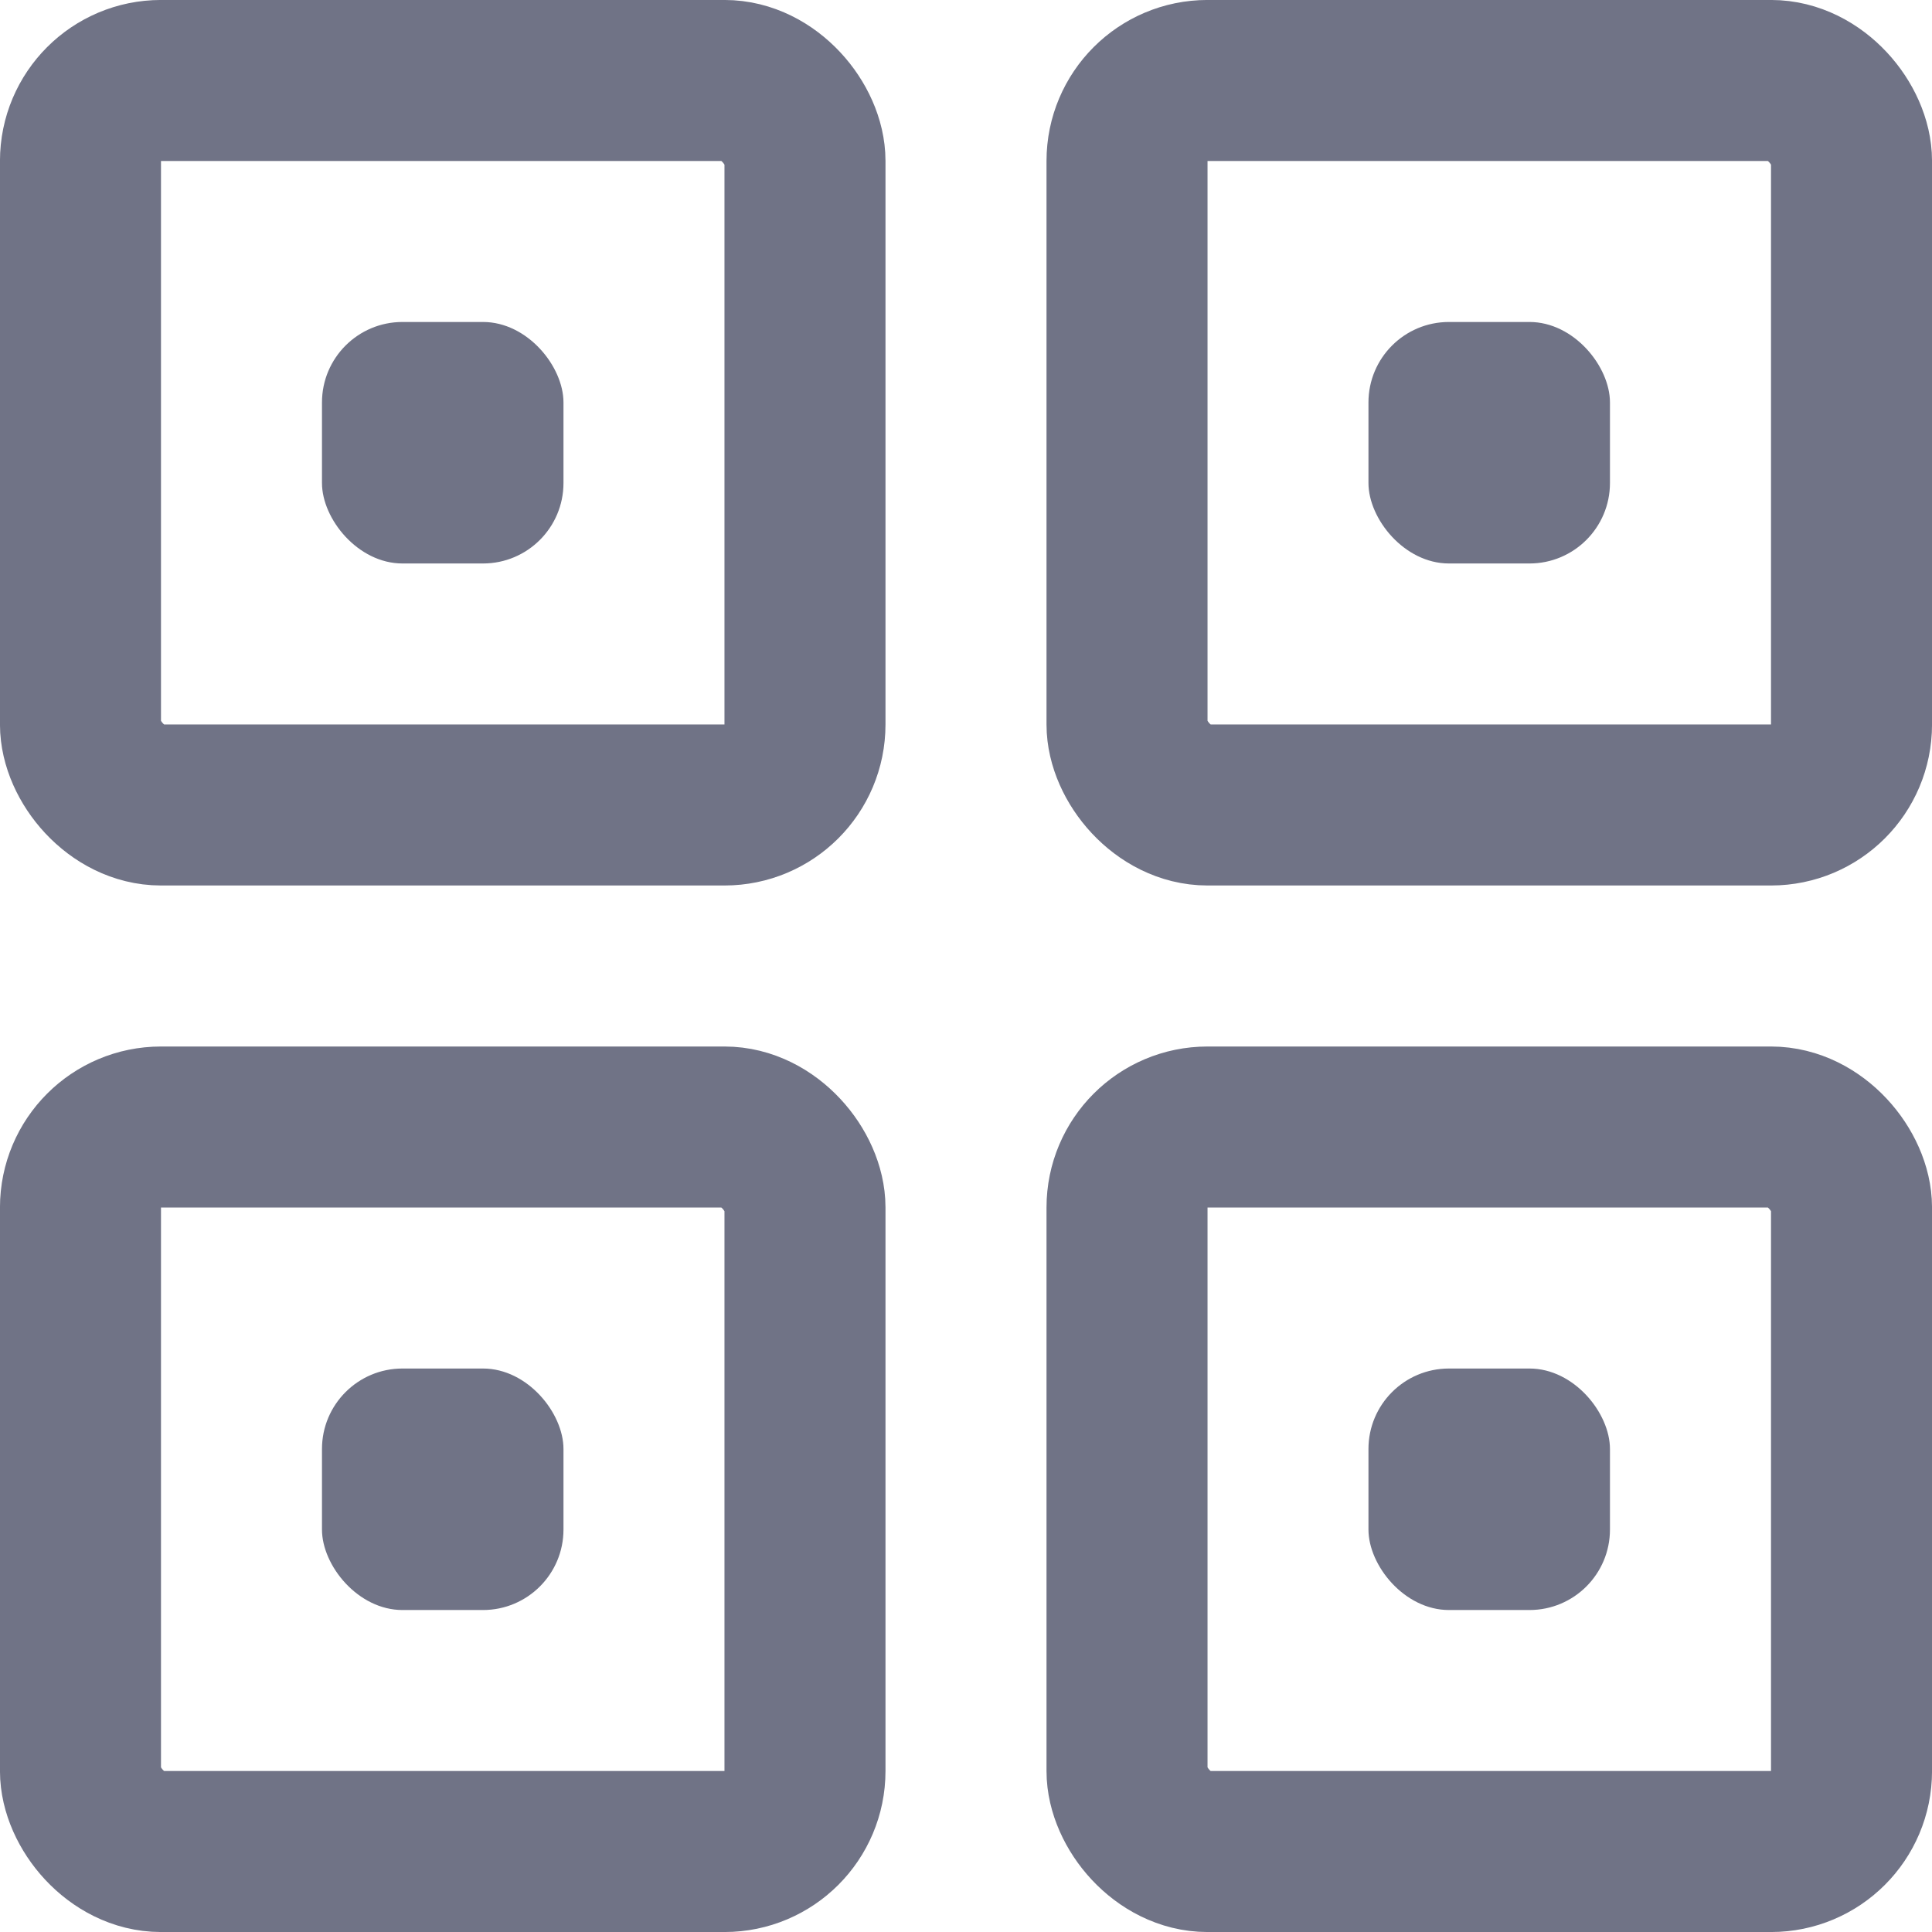 <svg width="32" height="32" viewBox="0 0 32 32" fill="none" xmlns="http://www.w3.org/2000/svg">
<g clip-path="url(#clip0_2436_29619)">
<rect x="1.333" y="1.333" width="12" height="12" rx="1.333" stroke="#707386" stroke-width="2.667"/>
<rect x="1.333" y="18.667" width="12" height="12" rx="1.333" stroke="#707386" stroke-width="2.667"/>
<rect x="18.667" y="1.333" width="12" height="12" rx="1.333" stroke="#707386" stroke-width="2.667"/>
<rect x="18.667" y="18.667" width="12" height="12" rx="1.333" stroke="#707386" stroke-width="2.667"/>
<rect x="5.333" y="5.333" width="4" height="4" rx="1.333" fill="#707386"/>
<rect x="5.333" y="22.667" width="4" height="4" rx="1.333" fill="#707386"/>
<rect x="22.666" y="5.333" width="4" height="4" rx="1.333" fill="#707386"/>
<rect x="22.666" y="22.667" width="4" height="4" rx="1.333" fill="#707386"/>
</g>
<defs>
<clipPath id="clip0_2436_29619">
<rect width="32" height="32" fill="white"/>
</clipPath>
</defs>
</svg>

